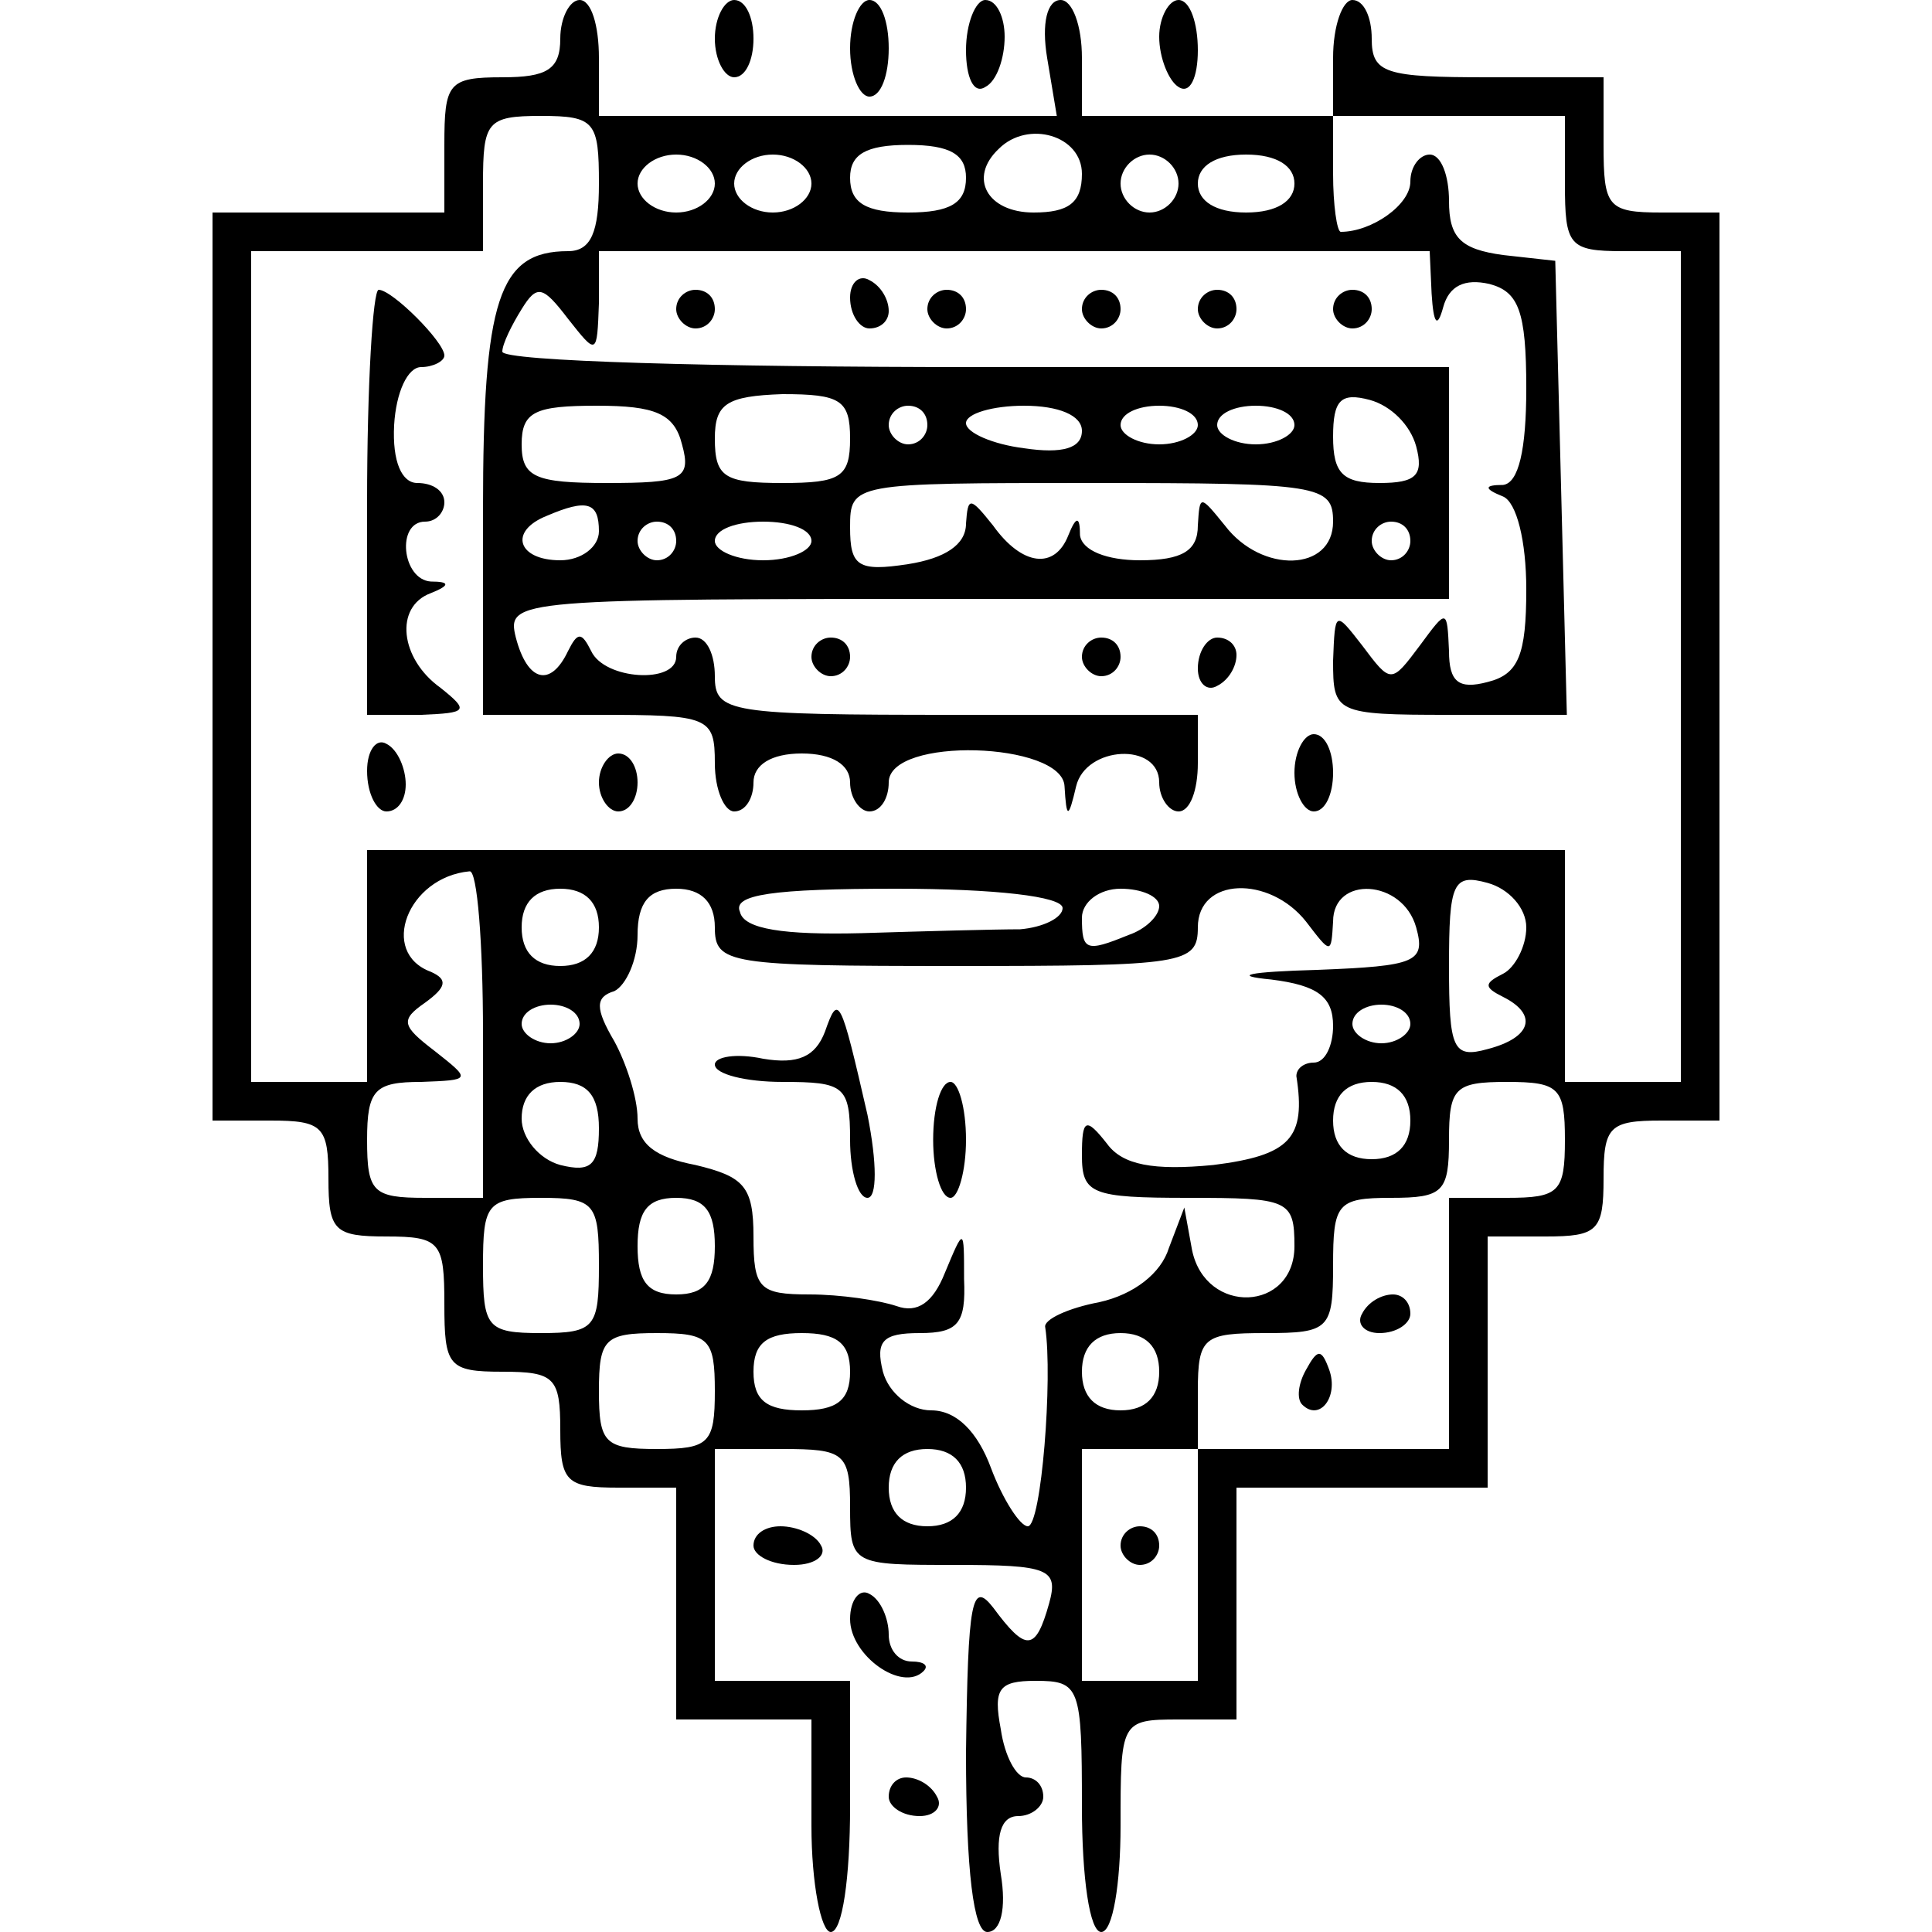 <?xml version="1.0" standalone="no"?>
<!DOCTYPE svg PUBLIC "-//W3C//DTD SVG 20010904//EN"
 "http://www.w3.org/TR/2001/REC-SVG-20010904/DTD/svg10.dtd">
<svg version="1.0" xmlns="http://www.w3.org/2000/svg"
 width="100pt" height="100pt" viewBox="0 0 100 100"
 preserveAspectRatio="xMidYMid meet">
<g transform="translate(0,100) scale(0.1,-0.1)"
fill="#000000" stroke="none">
<path d="M290 980 c0 -16 -7 -20 -30 -20 -28 0 -30 -3 -30 -35 l0 -35 -60 0
-60 0 0 -235 0 -235 30 0 c27 0 30 -3 30 -30 0 -27 3 -30 30 -30 28 0 30 -3
30 -35 0 -32 2 -35 30 -35 27 0 30 -3 30 -30 0 -27 3 -30 30 -30 l30 0 0 -60
0 -60 35 0 35 0 0 -55 c0 -30 5 -55 10 -55 6 0 10 28 10 65 l0 65 -35 0 -35 0
0 60 0 60 35 0 c32 0 35 -2 35 -30 0 -30 1 -30 54 -30 49 0 54 -2 49 -20 -7
-25 -12 -25 -29 -2 -11 14 -13 4 -14 -75 0 -62 4 -93 11 -93 7 0 10 12 7 30
-3 20 0 30 9 30 7 0 13 5 13 10 0 6 -4 10 -9 10 -5 0 -11 11 -13 25 -4 21 -1
25 18 25 23 0 24 -3 24 -65 0 -37 4 -65 10 -65 6 0 10 25 10 55 0 54 0 55 30
55 l30 0 0 60 0 60 65 0 65 0 0 65 0 65 30 0 c27 0 30 3 30 30 0 27 3 30 30
30 l30 0 0 235 0 235 -30 0 c-28 0 -30 3 -30 35 l0 35 -60 0 c-53 0 -60 2 -60
20 0 11 -4 20 -10 20 -5 0 -10 -13 -10 -30 l0 -30 -65 0 -65 0 0 30 c0 17 -5
30 -11 30 -7 0 -10 -12 -7 -30 l5 -30 -119 0 -118 0 0 30 c0 17 -4 30 -10 30
-5 0 -10 -9 -10 -20z m20 -75 c0 -25 -4 -35 -16 -35 -36 0 -44 -25 -44 -134
l0 -106 60 0 c57 0 60 -1 60 -25 0 -14 5 -25 10 -25 6 0 10 7 10 15 0 9 9 15
25 15 16 0 25 -6 25 -15 0 -8 5 -15 10 -15 6 0 10 7 10 15 0 24 90 21 91 -2 1
-17 2 -17 6 0 5 21 43 23 43 2 0 -8 5 -15 10 -15 6 0 10 11 10 25 l0 25 -125
0 c-118 0 -125 1 -125 20 0 11 -4 20 -10 20 -5 0 -10 -4 -10 -10 0 -14 -37
-12 -44 3 -5 10 -7 10 -12 0 -9 -19 -21 -16 -27 7 -5 20 0 20 239 20 l244 0 0
60 0 60 -245 0 c-135 0 -245 3 -245 8 0 4 5 14 10 22 8 13 11 12 24 -5 15 -19
15 -19 16 8 l0 27 215 0 215 0 1 -22 c1 -16 3 -18 6 -7 3 11 11 15 24 12 15
-4 19 -14 19 -54 0 -32 -4 -49 -12 -50 -10 0 -10 -2 0 -6 7 -3 12 -23 12 -48
0 -34 -4 -44 -20 -48 -15 -4 -20 0 -20 16 -1 22 -1 22 -15 3 -15 -20 -15 -20
-30 0 -14 18 -14 18 -15 -8 0 -27 1 -28 60 -28 l61 0 -3 118 -3 117 -27 3
c-22 3 -28 9 -28 28 0 13 -4 24 -10 24 -5 0 -10 -6 -10 -14 0 -12 -20 -26 -36
-26 -2 0 -4 14 -4 30 l0 30 60 0 60 0 0 -35 c0 -32 2 -35 30 -35 l30 0 0 -215
0 -215 -30 0 -30 0 0 60 0 60 -310 0 -310 0 0 -60 0 -60 -30 0 -30 0 0 215 0
215 60 0 60 0 0 35 c0 32 2 35 30 35 28 0 30 -3 30 -35z m190 3 c0 -13 -8 -18
-30 -18 -22 0 -30 5 -30 18 0 12 8 17 30 17 22 0 30 -5 30 -17z m60 2 c0 -15
-7 -20 -25 -20 -24 0 -34 18 -18 33 15 15 43 7 43 -13z m-190 -5 c0 -8 -9 -15
-20 -15 -11 0 -20 7 -20 15 0 8 9 15 20 15 11 0 20 -7 20 -15z m50 0 c0 -8 -9
-15 -20 -15 -11 0 -20 7 -20 15 0 8 9 15 20 15 11 0 20 -7 20 -15z m190 0 c0
-8 -7 -15 -15 -15 -8 0 -15 7 -15 15 0 8 7 15 15 15 8 0 15 -7 15 -15z m60 0
c0 -9 -9 -15 -25 -15 -16 0 -25 6 -25 15 0 9 9 15 25 15 16 0 25 -6 25 -15z
m-230 -132 c0 -20 -5 -23 -35 -23 -30 0 -35 3 -35 23 0 18 6 22 35 23 30 0 35
-3 35 -23z m293 -4 c4 -15 0 -19 -19 -19 -19 0 -24 5 -24 24 0 19 4 23 19 19
11 -3 21 -13 24 -24z m-380 1 c5 -18 0 -20 -39 -20 -37 0 -44 3 -44 20 0 17 7
20 39 20 30 0 40 -4 44 -20z m127 10 c0 -5 -4 -10 -10 -10 -5 0 -10 5 -10 10
0 6 5 10 10 10 6 0 10 -4 10 -10z m80 -3 c0 -9 -10 -12 -30 -9 -16 2 -30 8
-30 13 0 5 14 9 30 9 18 0 30 -5 30 -13z m60 3 c0 -5 -9 -10 -20 -10 -11 0
-20 5 -20 10 0 6 9 10 20 10 11 0 20 -4 20 -10z m50 0 c0 -5 -9 -10 -20 -10
-11 0 -20 5 -20 10 0 6 9 10 20 10 11 0 20 -4 20 -10z m20 -50 c0 -26 -37 -27
-56 -2 -13 16 -13 16 -14 0 0 -13 -8 -18 -30 -18 -17 0 -30 5 -31 13 0 10 -2
10 -6 0 -7 -18 -24 -16 -39 5 -12 15 -13 15 -14 1 0 -11 -11 -18 -30 -21 -26
-4 -30 -1 -30 19 0 23 1 23 125 23 118 0 125 -1 125 -20z m-380 -5 c0 -8 -9
-15 -20 -15 -22 0 -27 15 -7 23 21 9 27 7 27 -8z m40 -5 c0 -5 -4 -10 -10 -10
-5 0 -10 5 -10 10 0 6 5 10 10 10 6 0 10 -4 10 -10z m70 0 c0 -5 -11 -10 -25
-10 -14 0 -25 5 -25 10 0 6 11 10 25 10 14 0 25 -4 25 -10z m310 0 c0 -5 -4
-10 -10 -10 -5 0 -10 5 -10 10 0 6 5 10 10 10 6 0 10 -4 10 -10z m-480 -255
l0 -85 -30 0 c-27 0 -30 3 -30 30 0 26 4 30 28 30 26 1 26 1 7 16 -17 13 -18
16 -5 25 11 8 12 12 3 16 -27 10 -12 49 20 52 4 1 7 -37 7 -84z m540 55 c0
-10 -6 -21 -12 -24 -10 -5 -10 -7 0 -12 18 -9 15 -21 -8 -27 -18 -5 -20 0 -20
43 0 43 2 48 20 43 11 -3 20 -13 20 -23z m-480 0 c0 -13 -7 -20 -20 -20 -13 0
-20 7 -20 20 0 13 7 20 20 20 13 0 20 -7 20 -20z m60 0 c0 -19 7 -20 125 -20
118 0 125 1 125 20 0 26 37 27 56 3 13 -17 13 -17 14 0 0 24 36 22 43 -3 5
-18 0 -20 -51 -22 -36 -1 -45 -3 -24 -5 24 -3 32 -9 32 -24 0 -10 -4 -19 -10
-19 -5 0 -9 -3 -9 -7 5 -32 -3 -41 -43 -46 -31 -3 -47 0 -55 11 -11 14 -13 13
-13 -6 0 -20 5 -22 55 -22 52 0 55 -1 55 -25 0 -34 -46 -36 -53 -2 l-4 22 -8
-21 c-4 -13 -18 -24 -36 -28 -16 -3 -29 -9 -28 -13 4 -26 -2 -103 -9 -103 -4
0 -13 14 -19 30 -7 19 -18 30 -31 30 -11 0 -22 9 -25 20 -4 16 0 20 19 20 20
0 24 5 23 28 0 27 0 27 -10 3 -6 -15 -14 -21 -25 -17 -9 3 -29 6 -45 6 -26 0
-29 3 -29 30 0 26 -5 31 -30 37 -21 4 -30 11 -30 24 0 11 -6 29 -12 40 -10 17
-10 23 0 26 6 3 12 16 12 29 0 17 6 24 20 24 13 0 20 -7 20 -20z m180 10 c0
-5 -10 -10 -22 -11 -13 0 -50 -1 -82 -2 -40 -1 -61 2 -63 11 -4 9 17 12 81 12
51 0 86 -4 86 -10z m50 1 c0 -5 -7 -12 -16 -15 -22 -9 -24 -8 -24 9 0 8 9 15
20 15 11 0 20 -4 20 -9z m-300 -61 c0 -5 -7 -10 -15 -10 -8 0 -15 5 -15 10 0
6 7 10 15 10 8 0 15 -4 15 -10z m430 0 c0 -5 -7 -10 -15 -10 -8 0 -15 5 -15
10 0 6 7 10 15 10 8 0 15 -4 15 -10z m-420 -54 c0 -19 -4 -23 -20 -19 -11 3
-20 14 -20 24 0 12 7 19 20 19 14 0 20 -7 20 -24z m420 4 c0 -13 -7 -20 -20
-20 -13 0 -20 7 -20 20 0 13 7 20 20 20 13 0 20 -7 20 -20z m80 -10 c0 -27 -3
-30 -30 -30 l-30 0 0 -65 0 -65 -65 0 -65 0 0 30 c0 28 3 30 35 30 33 0 35 2
35 35 0 32 2 35 30 35 27 0 30 3 30 30 0 27 3 30 30 30 27 0 30 -3 30 -30z
m-500 -65 c0 -32 -2 -35 -30 -35 -28 0 -30 3 -30 35 0 32 2 35 30 35 28 0 30
-3 30 -35z m60 10 c0 -18 -5 -25 -20 -25 -15 0 -20 7 -20 25 0 18 5 25 20 25
15 0 20 -7 20 -25z m0 -75 c0 -27 -3 -30 -30 -30 -27 0 -30 3 -30 30 0 27 3
30 30 30 27 0 30 -3 30 -30z m70 10 c0 -15 -7 -20 -25 -20 -18 0 -25 5 -25 20
0 15 7 20 25 20 18 0 25 -5 25 -20z m160 0 c0 -13 -7 -20 -20 -20 -13 0 -20 7
-20 20 0 13 7 20 20 20 13 0 20 -7 20 -20z m-100 -60 c0 -13 -7 -20 -20 -20
-13 0 -20 7 -20 20 0 13 7 20 20 20 13 0 20 -7 20 -20z m120 -40 l0 -60 -30 0
-30 0 0 60 0 60 30 0 30 0 0 -60z"/>
<path d="M440 846 c0 -9 5 -16 10 -16 6 0 10 4 10 9 0 6 -4 13 -10 16 -5 3
-10 -1 -10 -9z"/>
<path d="M190 740 l0 -110 28 0 c24 1 25 2 10 14 -21 15 -24 42 -5 49 10 4 10
6 0 6 -15 1 -18 31 -3 31 6 0 10 5 10 10 0 6 -6 10 -14 10 -8 0 -13 11 -12 30
1 17 7 30 14 30 6 0 12 3 12 6 0 7 -27 34 -34 34 -3 0 -6 -49 -6 -110z"/>
<path d="M350 840 c0 -5 5 -10 10 -10 6 0 10 5 10 10 0 6 -4 10 -10 10 -5 0
-10 -4 -10 -10z"/>
<path d="M480 840 c0 -5 5 -10 10 -10 6 0 10 5 10 10 0 6 -4 10 -10 10 -5 0
-10 -4 -10 -10z"/>
<path d="M560 840 c0 -5 5 -10 10 -10 6 0 10 5 10 10 0 6 -4 10 -10 10 -5 0
-10 -4 -10 -10z"/>
<path d="M620 840 c0 -5 5 -10 10 -10 6 0 10 5 10 10 0 6 -4 10 -10 10 -5 0
-10 -4 -10 -10z"/>
<path d="M690 840 c0 -5 5 -10 10 -10 6 0 10 5 10 10 0 6 -4 10 -10 10 -5 0
-10 -4 -10 -10z"/>
<path d="M420 660 c0 -5 5 -10 10 -10 6 0 10 5 10 10 0 6 -4 10 -10 10 -5 0
-10 -4 -10 -10z"/>
<path d="M560 660 c0 -5 5 -10 10 -10 6 0 10 5 10 10 0 6 -4 10 -10 10 -5 0
-10 -4 -10 -10z"/>
<path d="M620 654 c0 -8 5 -12 10 -9 6 3 10 10 10 16 0 5 -4 9 -10 9 -5 0 -10
-7 -10 -16z"/>
<path d="M190 601 c0 -12 5 -21 10 -21 6 0 10 6 10 14 0 8 -4 18 -10 21 -5 3
-10 -3 -10 -14z"/>
<path d="M670 600 c0 -11 5 -20 10 -20 6 0 10 9 10 20 0 11 -4 20 -10 20 -5 0
-10 -9 -10 -20z"/>
<path d="M310 595 c0 -8 5 -15 10 -15 6 0 10 7 10 15 0 8 -4 15 -10 15 -5 0
-10 -7 -10 -15z"/>
<path d="M427 466 c-5 -13 -14 -17 -32 -14 -14 3 -25 1 -25 -3 0 -5 16 -9 35
-9 32 0 35 -2 35 -30 0 -16 4 -30 9 -30 5 0 5 18 0 43 -14 61 -15 63 -22 43z"/>
<path d="M483 410 c0 -16 4 -30 9 -30 4 0 8 14 8 30 0 17 -4 30 -8 30 -5 0 -9
-13 -9 -30z"/>
<path d="M705 320 c-3 -5 1 -10 9 -10 9 0 16 5 16 10 0 6 -4 10 -9 10 -6 0
-13 -4 -16 -10z"/>
<path d="M676 291 c-4 -7 -5 -15 -2 -18 9 -9 19 4 14 18 -4 11 -6 11 -12 0z"/>
<path d="M580 200 c0 -5 5 -10 10 -10 6 0 10 5 10 10 0 6 -4 10 -10 10 -5 0
-10 -4 -10 -10z"/>
<path d="M370 980 c0 -11 5 -20 10 -20 6 0 10 9 10 20 0 11 -4 20 -10 20 -5 0
-10 -9 -10 -20z"/>
<path d="M440 975 c0 -14 5 -25 10 -25 6 0 10 11 10 25 0 14 -4 25 -10 25 -5
0 -10 -11 -10 -25z"/>
<path d="M500 974 c0 -14 4 -23 10 -19 6 3 10 15 10 26 0 10 -4 19 -10 19 -5
0 -10 -12 -10 -26z"/>
<path d="M600 981 c0 -11 5 -23 10 -26 6 -4 10 5 10 19 0 14 -4 26 -10 26 -5
0 -10 -9 -10 -19z"/>
<path d="M390 200 c0 -5 9 -10 21 -10 11 0 17 5 14 10 -3 6 -13 10 -21 10 -8
0 -14 -4 -14 -10z"/>
<path d="M440 162 c0 -19 27 -38 38 -27 3 3 0 5 -6 5 -7 0 -12 6 -12 14 0 8
-4 18 -10 21 -5 3 -10 -3 -10 -13z"/>
<path d="M460 70 c0 -5 7 -10 16 -10 8 0 12 5 9 10 -3 6 -10 10 -16 10 -5 0
-9 -4 -9 -10z"/>
</g>
</svg>
